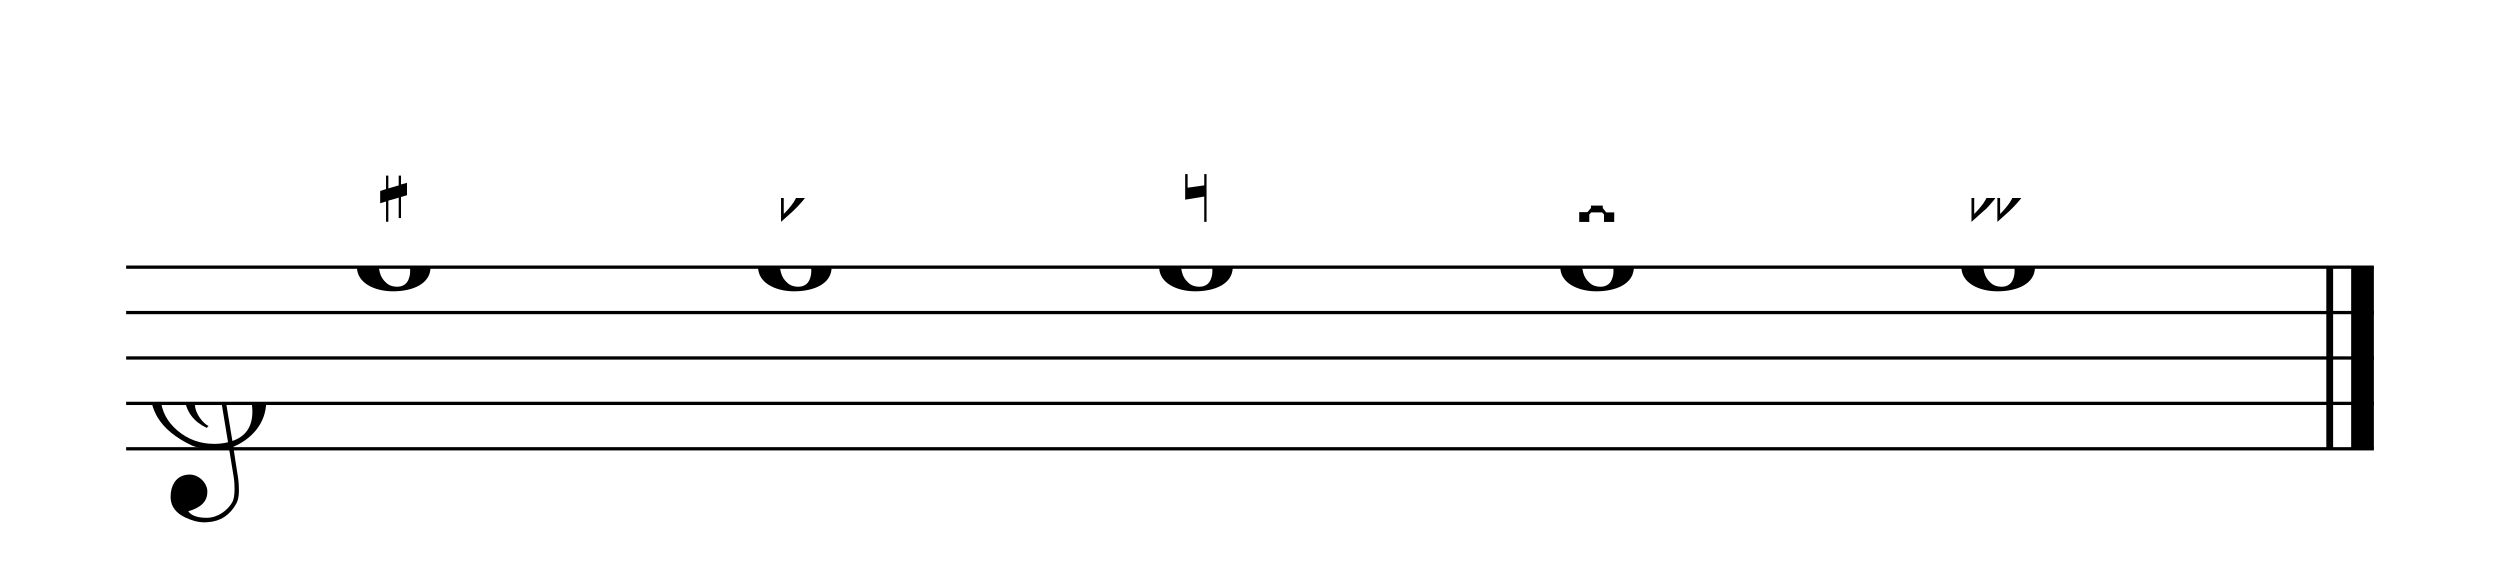 <ns0:svg xmlns:ns0="http://www.w3.org/2000/svg" xmlns:ns1="http://www.w3.org/1999/xlink" width="495.5px" height="116px" version="1.1" overflow="visible">
   <ns0:desc>Engraved by Verovio 3.3.0-e62c7d5</ns0:desc>
   <ns0:defs>
      <ns0:symbol id="E050" viewBox="0 0 1000 1000" overflow="inherit">
         <ns0:path transform="scale(1,-1)" d="M441 -245c-23 -4 -48 -6 -76 -6c-59 0 -102 7 -130 20c-88 42 -150 93 -187 154c-26 44 -43 103 -48 176c0 6 -1 13 -1 19c0 54 15 111 45 170c29 57 65 106 110 148s96 85 153 127c-3 16 -8 46 -13 92c-4 43 -5 73 -5 89c0 117 16 172 69 257c34 54 64 82 89 82 c21 0 43 -30 69 -92s39 -115 41 -159v-15c0 -109 -21 -162 -67 -241c-13 -20 -63 -90 -98 -118c-13 -9 -25 -19 -37 -29l31 -181c8 1 18 2 28 2c58 0 102 -12 133 -35c59 -43 92 -104 98 -184c1 -7 1 -15 1 -22c0 -123 -87 -209 -181 -248c8 -57 17 -110 25 -162 c5 -31 6 -58 6 -80c0 -30 -5 -53 -14 -70c-35 -64 -88 -99 -158 -103c-5 0 -11 -1 -16 -1c-37 0 -72 10 -108 27c-50 24 -77 59 -80 105v11c0 29 7 55 20 76c18 28 45 42 79 44h6c49 0 93 -42 97 -87v-9c0 -51 -34 -86 -105 -106c17 -24 51 -36 102 -36c62 0 116 43 140 85 c9 16 13 41 13 74c0 20 -1 42 -5 67c-8 53 -18 106 -26 159zM461 939c-95 0 -135 -175 -135 -286c0 -24 2 -48 5 -71c50 39 92 82 127 128c40 53 60 100 60 140v8c-4 53 -22 81 -55 81h-2zM406 119l54 -326c73 25 110 78 110 161c0 7 0 15 -1 23c-7 95 -57 142 -151 142h-12 zM382 117c-72 -2 -128 -47 -128 -120v-7c2 -46 43 -99 75 -115c-3 -2 -7 -5 -10 -10c-70 33 -116 88 -123 172v11c0 68 44 126 88 159c23 17 49 29 78 36l-29 170c-21 -13 -52 -37 -92 -73c-50 -44 -86 -84 -109 -119c-45 -69 -67 -130 -67 -182v-13c5 -68 35 -127 93 -176 s125 -73 203 -73c25 0 50 3 75 9c-19 111 -36 221 -54 331z" />
      </ns0:symbol>
      <ns0:symbol id="E0A2" viewBox="0 0 1000 1000" overflow="inherit">
         <ns0:path transform="scale(1,-1)" d="M198 133c102 0 207 -45 207 -133c0 -92 -98 -133 -207 -133c-101 0 -198 46 -198 133c0 88 93 133 198 133zM293 -21c0 14 -3 29 -8 44c-7 20 -18 38 -33 54c-20 21 -43 31 -68 31l-20 -2c-15 -5 -27 -14 -36 -28c-4 -9 -6 -17 -8 -24s-3 -16 -3 -27c0 -15 3 -34 9 -57 s18 -41 34 -55c15 -15 36 -23 62 -23c4 0 10 1 18 2c19 5 32 15 40 30s13 34 13 55z" />
      </ns0:symbol>
      <ns0:symbol id="E260" viewBox="0 0 1000 1000" overflow="inherit">
         <ns0:path transform="scale(1,-1)" d="M20 110c32 16 54 27 93 27c26 0 35 -3 54 -13c13 -7 24 -20 27 -38l4 -25c0 -28 -16 -57 -45 -89c-23 -25 -39 -44 -65 -68l-88 -79v644h20v-359zM90 106c-32 0 -48 -10 -70 -29v-194c31 31 54 59 71 84c21 32 32 59 32 84c0 9 1 16 1 20c0 14 -3 21 -11 30l-8 3z" />
      </ns0:symbol>
      <ns0:symbol id="E261" viewBox="0 0 1000 1000" overflow="inherit">
         <ns0:path transform="scale(1,-1)" d="M0 -188v539h18v-191l139 22v-533h-17v186zM18 -100l122 17v176l-122 -19v-174z" />
      </ns0:symbol>
      <ns0:symbol id="E262" viewBox="0 0 1000 1000" overflow="inherit">
         <ns0:path transform="scale(1,-1)" d="M136 186v169h17v-164l44 14v-91l-44 -14v-165l44 12v-91l-44 -13v-155h-17v150l-76 -22v-155h-17v149l-43 -13v90l43 14v167l-43 -14v92l43 13v169h17v-163zM60 73v-167l76 22v168z" />
      </ns0:symbol>
      <ns0:symbol id="E263" viewBox="0 0 1000 1000" overflow="inherit">
         <ns0:path transform="scale(1,-1)" d="M0 120h74v-54l15 -17h79l15 16v55h74v-72h-59l-25 -28v-38l25 -32h59v-70h-75v55l-14 15h-80l-14 -15v-55h-74v72h60l26 30v38l-28 29h-58v71z" />
      </ns0:symbol>
      <ns0:symbol id="E264" viewBox="0 0 1000 1000" overflow="inherit">
         <ns0:path transform="scale(1,-1)" d="M280 106c-32 0 -48 -10 -70 -29v-194c31 31 54 59 71 84c21 32 32 59 32 84c1 9 1 16 1 20c0 14 -3 21 -11 30l-8 3zM113 137c38 0 65 -13 77 -41v373h20v-359c32 16 54 27 93 27c26 0 35 -3 54 -13c13 -7 24 -20 27 -38l4 -25c0 -28 -16 -57 -45 -89 c-23 -25 -39 -44 -65 -68l-88 -79v199c-12 -28 -46 -63 -67 -87c-9 -11 -21 -22 -35 -33l-88 -79v644h20v-359c32 16 54 27 93 27zM90 106c-32 0 -48 -10 -70 -29v-194c31 31 54 59 71 84c21 32 32 59 32 84c1 9 1 16 1 20c0 14 -3 21 -11 30l-8 3z" />
      </ns0:symbol>
   </ns0:defs>
   <ns0:style type="text/css">g.page-margin{font-family:Times;} g.reh, g.tempo{font-weight:bold;} g.dir, g.dynam, g.mNum{font-style:italic;} g.label{font-weight:normal;}</ns0:style>
   <ns0:svg class="definition-scale" color="black" viewBox="0 0 9910 2320">
      <ns0:g class="page-margin" transform="translate(500, 500)">
         <ns0:g id="system-0000002039742650" class="system">
            <ns0:g id="section-0000000790472790" class="section boundaryStart" />
            <ns0:g id="measure-0000001142341188" class="measure">
               <ns0:g id="staff-0000000531557363" class="staff">
                  <ns0:path d="M0 559 L8910 559" stroke="currentColor" stroke-width="13" />
                  <ns0:path d="M0 739 L8910 739" stroke="currentColor" stroke-width="13" />
                  <ns0:path d="M0 919 L8910 919" stroke="currentColor" stroke-width="13" />
                  <ns0:path d="M0 1099 L8910 1099" stroke="currentColor" stroke-width="13" />
                  <ns0:path d="M0 1279 L8910 1279" stroke="currentColor" stroke-width="13" />
                  <ns0:g id="clef-0000001080798985" class="clef">
                     <ns0:use ns1:href="#E050" x="90" y="1099" height="720px" width="720px" />
                  </ns0:g>
                  <ns0:g id="layer-0000000352628421" class="layer">
                     <ns0:g id="note-0000001718489674" class="note">
                        <ns0:g class="notehead">
                           <ns0:use ns1:href="#E0A2" x="915" y="559" height="720px" width="720px" />
                        </ns0:g>
                        <ns0:g id="accid-0000001148382415" class="accid">
                           <ns0:use ns1:href="#E262" x="1007" y="196" height="540px" width="540px" />
                        </ns0:g>
                     </ns0:g>
                     <ns0:g id="note-0000001427713316" class="note">
                        <ns0:g class="notehead">
                           <ns0:use ns1:href="#E0A2" x="2505" y="559" height="720px" width="720px" />
                        </ns0:g>
                        <ns0:g id="accid-0000001742914081" class="accid">
                           <ns0:use ns1:href="#E260" x="2596" y="285" height="540px" width="540px" />
                        </ns0:g>
                     </ns0:g>
                     <ns0:g id="note-0000001480014287" class="note">
                        <ns0:g class="notehead">
                           <ns0:use ns1:href="#E0A2" x="4095" y="559" height="720px" width="720px" />
                        </ns0:g>
                        <ns0:g id="accid-0000000297038408" class="accid">
                           <ns0:use ns1:href="#E261" x="4198" y="190" height="540px" width="540px" />
                        </ns0:g>
                     </ns0:g>
                     <ns0:g id="note-0000001572527628" class="note">
                        <ns0:g class="notehead">
                           <ns0:use ns1:href="#E0A2" x="5685" y="559" height="720px" width="720px" />
                        </ns0:g>
                        <ns0:g id="accid-0000000390600167" class="accid">
                           <ns0:use ns1:href="#E263" x="5760" y="315" height="540px" width="540px" />
                        </ns0:g>
                     </ns0:g>
                     <ns0:g id="note-0000002106981537" class="note">
                        <ns0:g class="notehead">
                           <ns0:use ns1:href="#E0A2" x="7275" y="559" height="720px" width="720px" />
                        </ns0:g>
                        <ns0:g id="accid-0000000033353329" class="accid">
                           <ns0:use ns1:href="#E264" x="7315" y="285" height="540px" width="540px" />
                        </ns0:g>
                     </ns0:g>
                  </ns0:g>
               </ns0:g>
               <ns0:g id="bline-0000000340674895" class="barLineAttr">
                  <ns0:path d="M8735 1279 L8735 559" stroke="currentColor" stroke-width="27" />
                  <ns0:path d="M8865 1279 L8865 559" stroke="currentColor" stroke-width="90" />
               </ns0:g>
            </ns0:g>
            <ns0:g id="bdend-0000000533007356" class="boundaryEnd section-0000000790472790" />
         </ns0:g>
      </ns0:g>
   </ns0:svg>
</ns0:svg>